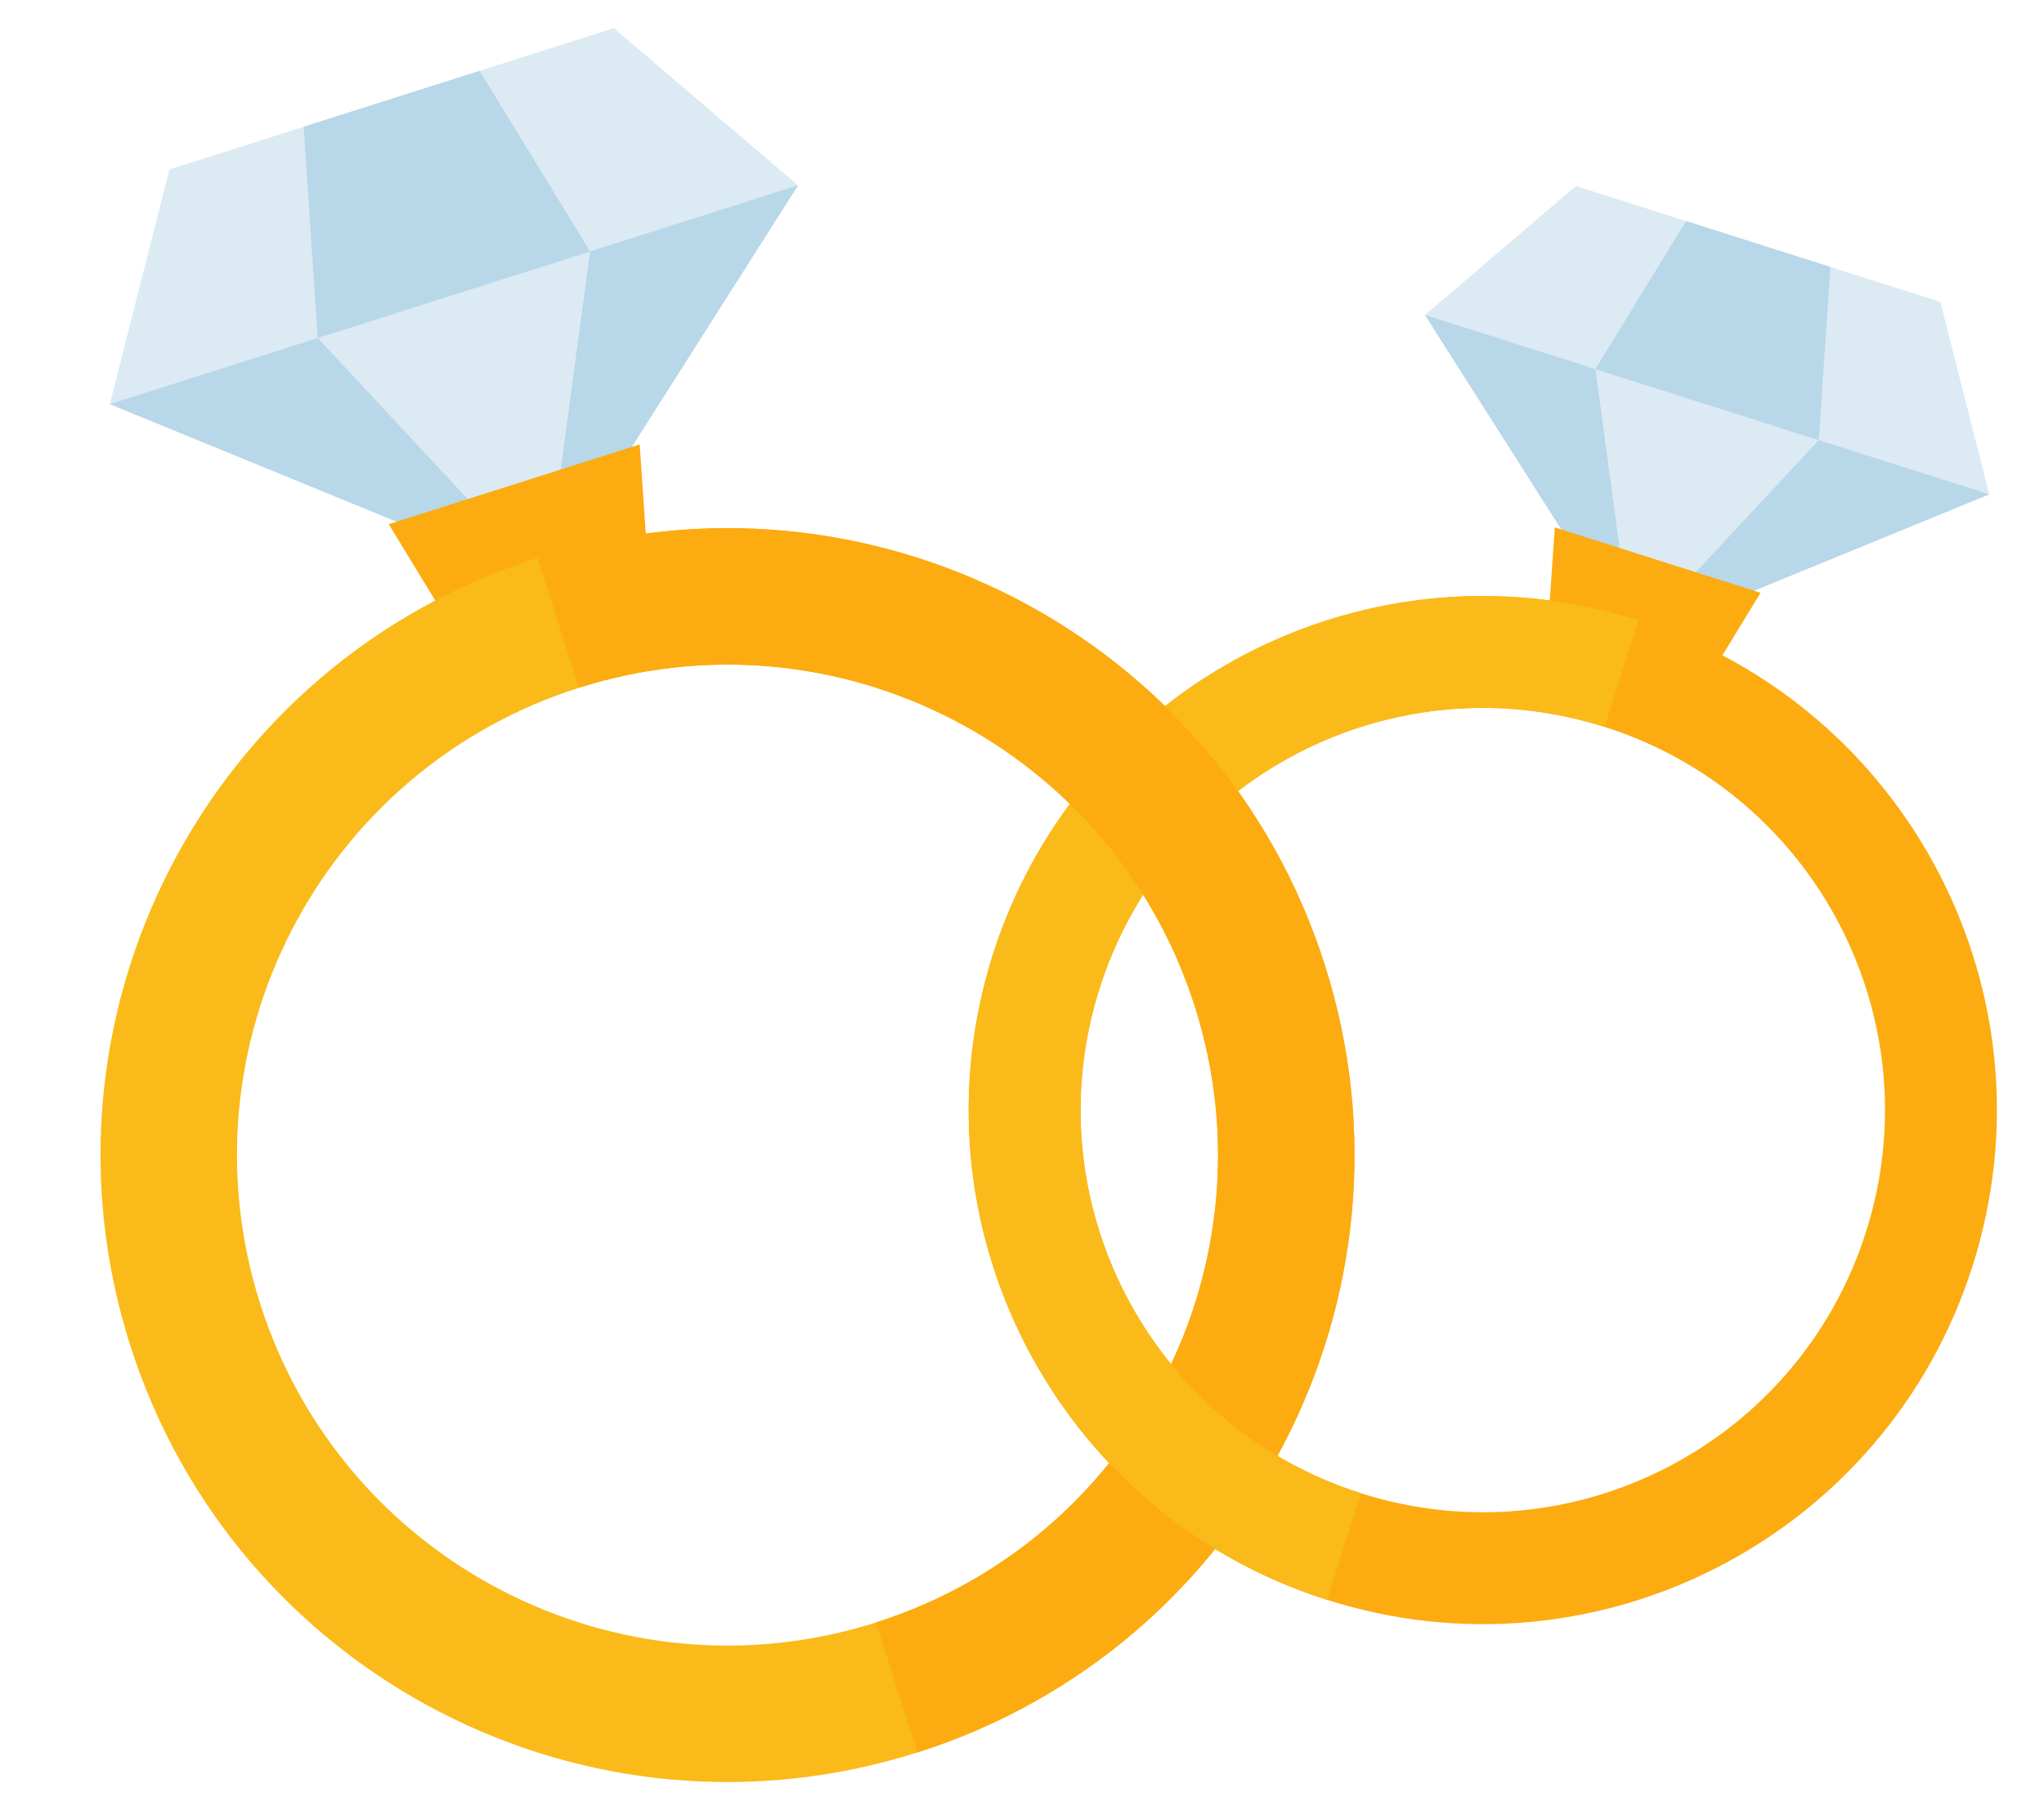 <?xml version="1.0" encoding="utf-8"?>
<!-- Generator: Adobe Illustrator 16.0.0, SVG Export Plug-In . SVG Version: 6.00 Build 0)  -->
<!DOCTYPE svg PUBLIC "-//W3C//DTD SVG 1.1//EN" "http://www.w3.org/Graphics/SVG/1.1/DTD/svg11.dtd">
<svg version="1.1" id="Layer_1" xmlns:x="http://ns.adobe.com/Extensibility/1.0/" xmlns:i="http://ns.adobe.com/AdobeIllustrator/10.0/" xmlns:graph="http://ns.adobe.com/Graphs/1.0/"
	 xmlns="http://www.w3.org/2000/svg" xmlns:xlink="http://www.w3.org/1999/xlink" xmlns:a="http://ns.adobe.com/AdobeSVGViewerExtensions/3.0/"
	 x="0px" y="0px" width="198.426px" height="175.748px" viewBox="0 0 198.426 175.748" enable-background="new 0 0 198.426 175.748"
	 xml:space="preserve">
<g>
	<g>
		<g>
			<g>
				<polygon fill="#DBEAF3" points="59.592,2.734 16.446,16.453 10.664,39.236 52.954,56.566 77.47,17.995 				"/>
				<polygon fill="#B8D7E8" points="46.558,6.879 29.479,12.309 30.845,32.82 52.954,56.566 57.289,24.412 				"/>
				<polygon fill="#B8D7E8" points="10.664,39.236 77.47,17.995 52.954,56.566 				"/>
				<polygon fill="#DBEAF3" points="30.845,32.82 52.954,56.566 57.289,24.412 				"/>
			</g>
			<polygon fill="#FCAB11" points="63.152,58.521 45.755,64.052 37.74,50.892 62.097,43.148 			"/>
			<g>
				<path fill="#FABA19" d="M52.187,54.153C20.158,64.336,2.45,98.556,12.633,130.583c10.184,32.027,44.401,49.736,76.43,39.553
					c32.027-10.184,49.736-44.402,39.553-76.43S84.214,43.97,52.187,54.153z M85.049,157.515
					c-25.057,7.967-51.828-5.887-59.795-30.945c-7.967-25.057,5.888-51.828,30.945-59.795c25.057-7.967,51.828,5.888,59.795,30.945
					C123.961,122.776,110.106,149.548,85.049,157.515z"/>
				<path fill="#FCAB11" d="M52.187,54.153l4.013,12.621c25.057-7.967,51.828,5.888,59.795,30.945
					c7.967,25.057-5.888,51.828-30.945,59.795l4.014,12.621c32.027-10.184,49.736-44.402,39.553-76.43S84.214,43.97,52.187,54.153z"
					/>
			</g>
		</g>
		<g>
			<g>
				<polygon fill="#DBEAF3" points="152.991,18.063 188.368,29.312 193.109,47.993 158.434,62.203 138.332,30.577 				"/>
				<polygon fill="#B8D7E8" points="163.678,21.462 177.682,25.914 176.563,42.732 158.434,62.203 154.879,35.838 				"/>
				<polygon fill="#B8D7E8" points="193.109,47.993 138.332,30.577 158.434,62.203 				"/>
				<polygon fill="#DBEAF3" points="176.563,42.732 158.434,62.203 154.879,35.838 				"/>
			</g>
			<polygon fill="#FCAB11" points="150.07,63.806 164.336,68.341 170.908,57.551 150.938,51.201 			"/>
			<g>
				<path fill="#FCAB11" d="M96.395,92.657c-8.35,26.26,6.17,54.318,32.432,62.668s54.318-6.17,62.669-32.432
					c8.35-26.262-6.171-54.319-32.433-62.669C132.802,51.875,104.744,66.395,96.395,92.657z M106.743,95.946
					c6.532-20.546,28.483-31.905,49.03-25.373c20.545,6.532,31.905,28.484,25.373,49.029c-6.533,20.547-28.484,31.906-49.029,25.373
					C111.57,138.444,100.211,116.493,106.743,95.946z"/>
				<g>
					<path fill="#FABA19" d="M106.743,95.946c1.041-3.273,2.478-6.313,4.233-9.086c-2.031-3.246-4.428-6.19-7.111-8.802
						c-3.195,4.309-5.754,9.2-7.471,14.599c-8.35,26.26,6.17,54.318,32.432,62.668l3.291-10.35
						C111.57,138.444,100.211,116.493,106.743,95.946z"/>
					<path fill="#FABA19" d="M113.075,68.572c2.587,2.516,4.964,5.269,7.09,8.252c9.788-7.506,22.962-10.272,35.607-6.251
						l3.29-10.349C142.695,55.021,125.632,58.702,113.075,68.572z"/>
				</g>
			</g>
		</g>
	</g>
</g>
</svg>
